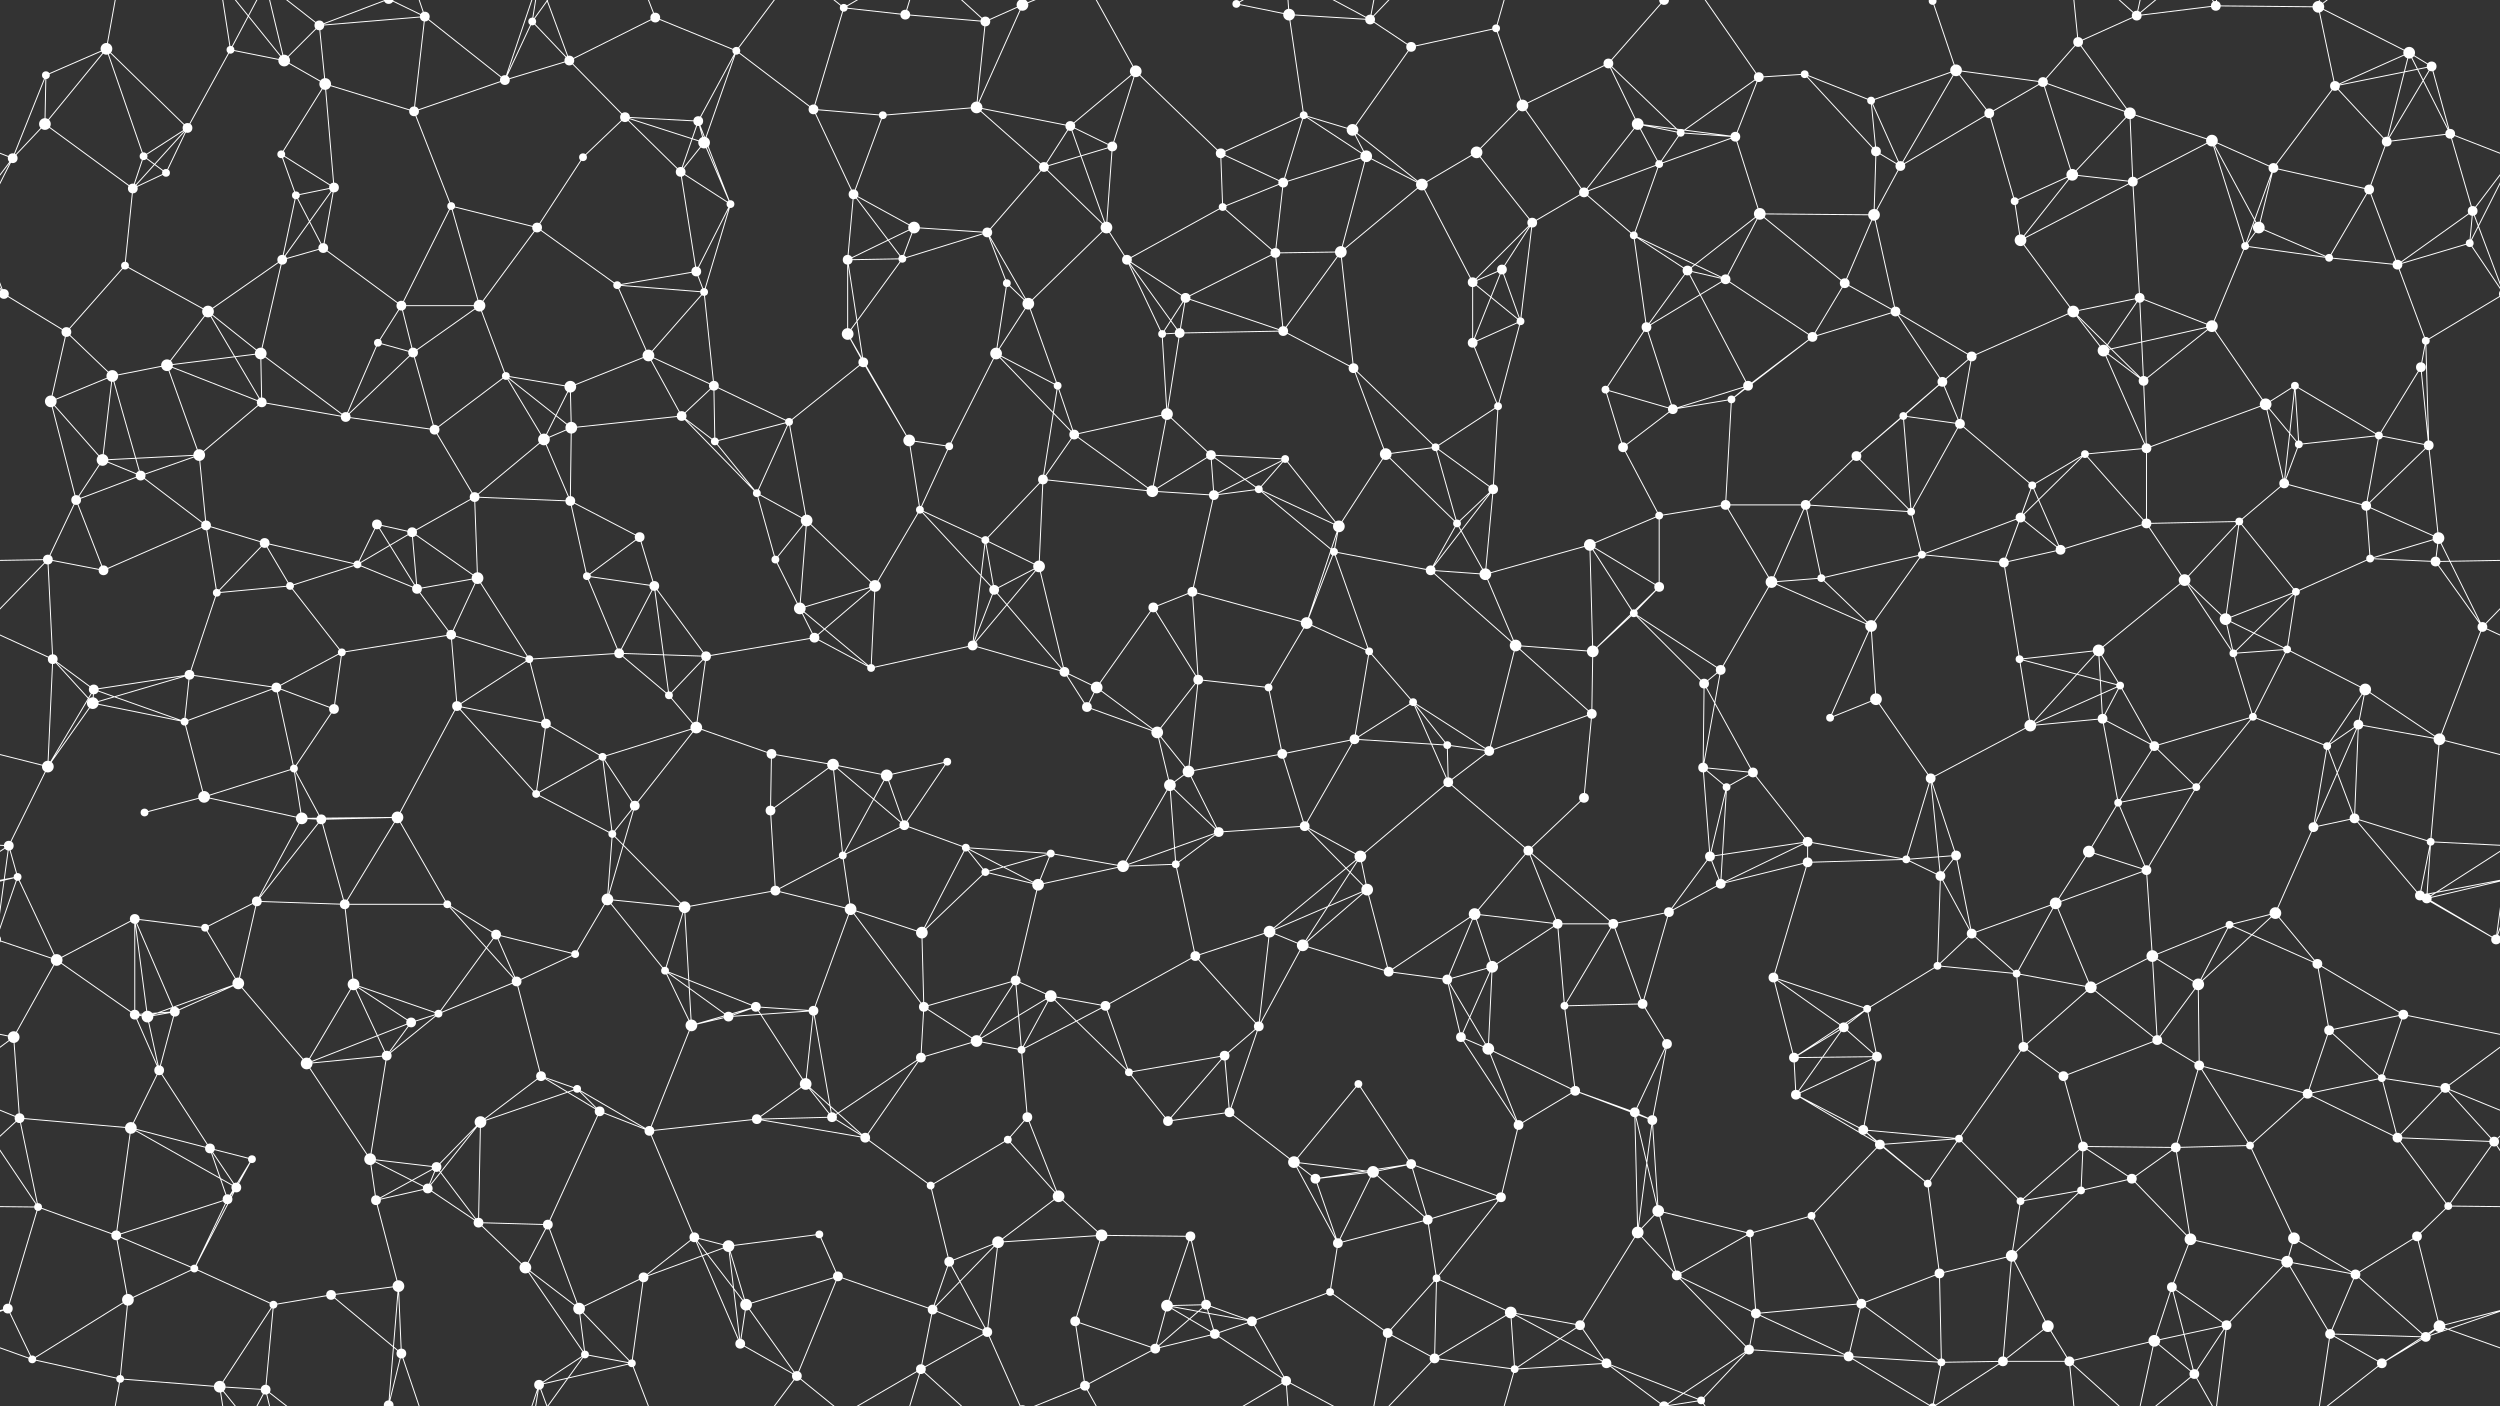 <svg xmlns="http://www.w3.org/2000/svg" width="2560" height="1440" fill="#fff"><rect width="100%" height="100%" fill="#333333" stroke="none"/><circle cx="47" cy="77" r="4"/><circle cx="109" cy="50" r="6"/><circle cx="236" cy="51" r="4"/><circle cx="291" cy="62" r="6"/><circle cx="327" cy="26" r="5"/><circle cx="435" cy="17" r="5"/><circle cx="545" cy="22" r="4"/><circle cx="583" cy="62" r="5"/><circle cx="671" cy="18" r="5"/><circle cx="754" cy="52" r="4"/><circle cx="864" cy="8" r="4"/><circle cx="927" cy="15" r="5"/><circle cx="1009" cy="22" r="5"/><circle cx="1047" cy="5" r="6"/><circle cx="1047" cy="1445" r="6"/><circle cx="1163" cy="73" r="6"/><circle cx="1266" cy="4" r="4"/><circle cx="1320" cy="15" r="6"/><circle cx="1403" cy="20" r="5"/><circle cx="1445" cy="48" r="5"/><circle cx="1532" cy="29" r="4"/><circle cx="1647" cy="65" r="5"/><circle cx="1704" cy="0" r="5"/><circle cx="1704" cy="1440" r="5"/><circle cx="1801" cy="79" r="5"/><circle cx="1848" cy="76" r="4"/><circle cx="1979" cy="1" r="4"/><circle cx="1979" cy="1441" r="4"/><circle cx="2003" cy="72" r="6"/><circle cx="2128" cy="43" r="5"/><circle cx="2188" cy="16" r="5"/><circle cx="2269" cy="6" r="5"/><circle cx="2374" cy="7" r="6"/><circle cx="2467" cy="54" r="6"/><circle cx="2490" cy="68" r="5"/><circle cx="46" cy="127" r="6"/><circle cx="147" cy="160" r="4"/><circle cx="192" cy="131" r="5"/><circle cx="288" cy="158" r="4"/><circle cx="333" cy="86" r="6"/><circle cx="424" cy="114" r="5"/><circle cx="517" cy="82" r="5"/><circle cx="640" cy="120" r="5"/><circle cx="715" cy="124" r="5"/><circle cx="721" cy="146" r="6"/><circle cx="833" cy="112" r="5"/><circle cx="904" cy="118" r="4"/><circle cx="1000" cy="110" r="6"/><circle cx="1096" cy="129" r="5"/><circle cx="1139" cy="150" r="5"/><circle cx="1250" cy="157" r="5"/><circle cx="1335" cy="118" r="4"/><circle cx="1385" cy="133" r="6"/><circle cx="1512" cy="156" r="6"/><circle cx="1559" cy="108" r="6"/><circle cx="1677" cy="127" r="6"/><circle cx="1721" cy="136" r="4"/><circle cx="1777" cy="140" r="5"/><circle cx="1916" cy="103" r="4"/><circle cx="1921" cy="155" r="5"/><circle cx="2037" cy="116" r="5"/><circle cx="2092" cy="84" r="5"/><circle cx="2181" cy="116" r="6"/><circle cx="2265" cy="144" r="6"/><circle cx="2391" cy="88" r="5"/><circle cx="2444" cy="145" r="5"/><circle cx="2509" cy="137" r="5"/><circle cx="13" cy="162" r="5"/><circle cx="136" cy="193" r="5"/><circle cx="170" cy="177" r="4"/><circle cx="303" cy="200" r="4"/><circle cx="342" cy="192" r="5"/><circle cx="462" cy="211" r="4"/><circle cx="550" cy="233" r="5"/><circle cx="597" cy="161" r="4"/><circle cx="697" cy="176" r="5"/><circle cx="748" cy="209" r="4"/><circle cx="874" cy="199" r="5"/><circle cx="936" cy="233" r="6"/><circle cx="1011" cy="238" r="5"/><circle cx="1069" cy="171" r="5"/><circle cx="1133" cy="233" r="6"/><circle cx="1252" cy="212" r="4"/><circle cx="1314" cy="187" r="5"/><circle cx="1399" cy="160" r="6"/><circle cx="1456" cy="189" r="6"/><circle cx="1569" cy="228" r="5"/><circle cx="1622" cy="197" r="5"/><circle cx="1699" cy="168" r="4"/><circle cx="1802" cy="219" r="6"/><circle cx="1919" cy="220" r="6"/><circle cx="1946" cy="170" r="5"/><circle cx="2063" cy="206" r="4"/><circle cx="2122" cy="179" r="6"/><circle cx="2184" cy="186" r="5"/><circle cx="2313" cy="233" r="6"/><circle cx="2328" cy="172" r="5"/><circle cx="2426" cy="194" r="5"/><circle cx="2532" cy="216" r="5"/><circle cx="4" cy="301" r="5"/><circle cx="2564" cy="301" r="5"/><circle cx="128" cy="272" r="4"/><circle cx="213" cy="319" r="6"/><circle cx="289" cy="266" r="5"/><circle cx="331" cy="254" r="5"/><circle cx="411" cy="313" r="5"/><circle cx="491" cy="313" r="6"/><circle cx="632" cy="292" r="4"/><circle cx="713" cy="278" r="5"/><circle cx="721" cy="299" r="4"/><circle cx="868" cy="266" r="5"/><circle cx="924" cy="265" r="4"/><circle cx="1031" cy="290" r="4"/><circle cx="1053" cy="311" r="6"/><circle cx="1154" cy="266" r="5"/><circle cx="1214" cy="305" r="5"/><circle cx="1306" cy="259" r="5"/><circle cx="1373" cy="258" r="6"/><circle cx="1508" cy="289" r="5"/><circle cx="1538" cy="276" r="5"/><circle cx="1673" cy="241" r="4"/><circle cx="1728" cy="277" r="5"/><circle cx="1767" cy="286" r="5"/><circle cx="1889" cy="290" r="5"/><circle cx="1941" cy="319" r="5"/><circle cx="2069" cy="246" r="6"/><circle cx="2123" cy="319" r="6"/><circle cx="2191" cy="305" r="5"/><circle cx="2299" cy="252" r="4"/><circle cx="2385" cy="264" r="4"/><circle cx="2455" cy="271" r="5"/><circle cx="2529" cy="249" r="4"/><circle cx="68" cy="340" r="5"/><circle cx="115" cy="385" r="6"/><circle cx="171" cy="374" r="6"/><circle cx="267" cy="362" r="6"/><circle cx="387" cy="351" r="4"/><circle cx="423" cy="361" r="5"/><circle cx="518" cy="385" r="4"/><circle cx="584" cy="396" r="6"/><circle cx="664" cy="364" r="6"/><circle cx="731" cy="395" r="5"/><circle cx="868" cy="342" r="6"/><circle cx="884" cy="371" r="5"/><circle cx="1020" cy="362" r="6"/><circle cx="1083" cy="395" r="4"/><circle cx="1190" cy="342" r="4"/><circle cx="1208" cy="341" r="5"/><circle cx="1314" cy="339" r="5"/><circle cx="1386" cy="377" r="5"/><circle cx="1508" cy="351" r="5"/><circle cx="1557" cy="329" r="4"/><circle cx="1644" cy="399" r="4"/><circle cx="1686" cy="335" r="5"/><circle cx="1790" cy="395" r="5"/><circle cx="1856" cy="345" r="5"/><circle cx="1989" cy="391" r="5"/><circle cx="2019" cy="365" r="5"/><circle cx="2154" cy="359" r="6"/><circle cx="2195" cy="390" r="5"/><circle cx="2265" cy="334" r="6"/><circle cx="2350" cy="395" r="4"/><circle cx="2479" cy="376" r="5"/><circle cx="2484" cy="349" r="4"/><circle cx="52" cy="411" r="6"/><circle cx="105" cy="471" r="6"/><circle cx="204" cy="466" r="6"/><circle cx="268" cy="412" r="5"/><circle cx="354" cy="427" r="5"/><circle cx="445" cy="440" r="5"/><circle cx="557" cy="450" r="6"/><circle cx="585" cy="438" r="6"/><circle cx="698" cy="426" r="5"/><circle cx="732" cy="452" r="4"/><circle cx="808" cy="432" r="4"/><circle cx="931" cy="451" r="6"/><circle cx="972" cy="457" r="4"/><circle cx="1100" cy="445" r="5"/><circle cx="1195" cy="424" r="6"/><circle cx="1240" cy="466" r="5"/><circle cx="1316" cy="470" r="4"/><circle cx="1419" cy="465" r="6"/><circle cx="1470" cy="458" r="4"/><circle cx="1534" cy="416" r="4"/><circle cx="1662" cy="458" r="5"/><circle cx="1713" cy="419" r="5"/><circle cx="1773" cy="409" r="4"/><circle cx="1901" cy="467" r="5"/><circle cx="1949" cy="426" r="4"/><circle cx="2007" cy="434" r="5"/><circle cx="2135" cy="465" r="4"/><circle cx="2198" cy="459" r="5"/><circle cx="2320" cy="414" r="6"/><circle cx="2354" cy="455" r="4"/><circle cx="2436" cy="446" r="4"/><circle cx="2487" cy="456" r="5"/><circle cx="78" cy="512" r="5"/><circle cx="144" cy="487" r="5"/><circle cx="211" cy="538" r="5"/><circle cx="271" cy="556" r="5"/><circle cx="386" cy="537" r="5"/><circle cx="422" cy="545" r="5"/><circle cx="486" cy="509" r="5"/><circle cx="584" cy="513" r="5"/><circle cx="655" cy="550" r="5"/><circle cx="775" cy="505" r="4"/><circle cx="826" cy="533" r="6"/><circle cx="942" cy="522" r="4"/><circle cx="1009" cy="553" r="4"/><circle cx="1068" cy="491" r="5"/><circle cx="1180" cy="503" r="6"/><circle cx="1243" cy="507" r="5"/><circle cx="1289" cy="501" r="4"/><circle cx="1371" cy="539" r="6"/><circle cx="1492" cy="536" r="4"/><circle cx="1529" cy="501" r="5"/><circle cx="1628" cy="558" r="6"/><circle cx="1699" cy="528" r="4"/><circle cx="1767" cy="517" r="5"/><circle cx="1849" cy="517" r="5"/><circle cx="1957" cy="524" r="4"/><circle cx="2069" cy="530" r="5"/><circle cx="2081" cy="497" r="4"/><circle cx="2198" cy="536" r="5"/><circle cx="2293" cy="534" r="4"/><circle cx="2339" cy="495" r="5"/><circle cx="2423" cy="518" r="5"/><circle cx="2497" cy="551" r="6"/><circle cx="49" cy="573" r="5"/><circle cx="106" cy="584" r="5"/><circle cx="222" cy="607" r="4"/><circle cx="297" cy="600" r="4"/><circle cx="366" cy="578" r="4"/><circle cx="427" cy="603" r="5"/><circle cx="489" cy="592" r="6"/><circle cx="601" cy="590" r="4"/><circle cx="670" cy="600" r="5"/><circle cx="794" cy="573" r="4"/><circle cx="819" cy="623" r="6"/><circle cx="896" cy="600" r="6"/><circle cx="1018" cy="604" r="5"/><circle cx="1064" cy="580" r="6"/><circle cx="1181" cy="622" r="5"/><circle cx="1221" cy="606" r="5"/><circle cx="1338" cy="638" r="6"/><circle cx="1366" cy="565" r="4"/><circle cx="1465" cy="584" r="5"/><circle cx="1521" cy="588" r="6"/><circle cx="1673" cy="628" r="4"/><circle cx="1699" cy="601" r="5"/><circle cx="1814" cy="596" r="6"/><circle cx="1865" cy="592" r="4"/><circle cx="1968" cy="568" r="4"/><circle cx="2052" cy="576" r="5"/><circle cx="2110" cy="563" r="5"/><circle cx="2237" cy="594" r="6"/><circle cx="2279" cy="634" r="6"/><circle cx="2351" cy="606" r="4"/><circle cx="2427" cy="572" r="4"/><circle cx="2494" cy="575" r="5"/><circle cx="54" cy="675" r="5"/><circle cx="96" cy="706" r="5"/><circle cx="194" cy="691" r="5"/><circle cx="283" cy="704" r="5"/><circle cx="350" cy="668" r="4"/><circle cx="462" cy="650" r="5"/><circle cx="542" cy="675" r="4"/><circle cx="634" cy="669" r="5"/><circle cx="685" cy="712" r="4"/><circle cx="723" cy="672" r="5"/><circle cx="834" cy="653" r="5"/><circle cx="892" cy="684" r="4"/><circle cx="996" cy="661" r="5"/><circle cx="1090" cy="688" r="5"/><circle cx="1123" cy="704" r="6"/><circle cx="1227" cy="696" r="5"/><circle cx="1299" cy="704" r="4"/><circle cx="1402" cy="667" r="4"/><circle cx="1447" cy="719" r="4"/><circle cx="1552" cy="661" r="6"/><circle cx="1631" cy="667" r="6"/><circle cx="1745" cy="700" r="5"/><circle cx="1762" cy="686" r="5"/><circle cx="1916" cy="641" r="6"/><circle cx="1921" cy="716" r="6"/><circle cx="2068" cy="675" r="4"/><circle cx="2149" cy="666" r="6"/><circle cx="2171" cy="702" r="4"/><circle cx="2287" cy="669" r="4"/><circle cx="2342" cy="665" r="4"/><circle cx="2422" cy="706" r="6"/><circle cx="2542" cy="642" r="5"/><circle cx="49" cy="785" r="6"/><circle cx="95" cy="720" r="6"/><circle cx="189" cy="739" r="4"/><circle cx="301" cy="787" r="4"/><circle cx="342" cy="726" r="5"/><circle cx="468" cy="723" r="5"/><circle cx="559" cy="741" r="5"/><circle cx="617" cy="775" r="4"/><circle cx="713" cy="745" r="6"/><circle cx="790" cy="772" r="5"/><circle cx="853" cy="783" r="6"/><circle cx="908" cy="794" r="6"/><circle cx="970" cy="780" r="4"/><circle cx="1113" cy="724" r="5"/><circle cx="1185" cy="750" r="6"/><circle cx="1217" cy="790" r="6"/><circle cx="1313" cy="772" r="5"/><circle cx="1387" cy="757" r="5"/><circle cx="1482" cy="763" r="4"/><circle cx="1525" cy="769" r="5"/><circle cx="1630" cy="731" r="5"/><circle cx="1744" cy="786" r="5"/><circle cx="1795" cy="791" r="5"/><circle cx="1874" cy="735" r="4"/><circle cx="1977" cy="797" r="5"/><circle cx="2079" cy="743" r="6"/><circle cx="2153" cy="736" r="5"/><circle cx="2206" cy="764" r="5"/><circle cx="2307" cy="734" r="4"/><circle cx="2383" cy="764" r="4"/><circle cx="2415" cy="742" r="5"/><circle cx="2498" cy="757" r="6"/><circle cx="9" cy="866" r="5"/><circle cx="148" cy="832" r="4"/><circle cx="209" cy="816" r="6"/><circle cx="309" cy="838" r="6"/><circle cx="329" cy="839" r="5"/><circle cx="407" cy="837" r="6"/><circle cx="549" cy="813" r="4"/><circle cx="627" cy="854" r="4"/><circle cx="650" cy="825" r="5"/><circle cx="789" cy="830" r="5"/><circle cx="863" cy="876" r="4"/><circle cx="926" cy="845" r="5"/><circle cx="989" cy="868" r="4"/><circle cx="1076" cy="874" r="4"/><circle cx="1198" cy="804" r="6"/><circle cx="1248" cy="852" r="5"/><circle cx="1336" cy="846" r="5"/><circle cx="1393" cy="877" r="6"/><circle cx="1483" cy="801" r="5"/><circle cx="1565" cy="871" r="5"/><circle cx="1622" cy="817" r="5"/><circle cx="1751" cy="877" r="5"/><circle cx="1768" cy="806" r="4"/><circle cx="1851" cy="862" r="5"/><circle cx="1952" cy="880" r="4"/><circle cx="2003" cy="876" r="5"/><circle cx="2139" cy="872" r="6"/><circle cx="2169" cy="822" r="4"/><circle cx="2249" cy="806" r="4"/><circle cx="2369" cy="847" r="5"/><circle cx="2411" cy="838" r="5"/><circle cx="2489" cy="862" r="4"/><circle cx="18" cy="898" r="4"/><circle cx="138" cy="941" r="5"/><circle cx="210" cy="950" r="4"/><circle cx="263" cy="923" r="5"/><circle cx="353" cy="926" r="5"/><circle cx="458" cy="926" r="4"/><circle cx="508" cy="957" r="5"/><circle cx="622" cy="921" r="6"/><circle cx="701" cy="929" r="6"/><circle cx="794" cy="912" r="5"/><circle cx="871" cy="931" r="6"/><circle cx="944" cy="955" r="6"/><circle cx="1009" cy="893" r="4"/><circle cx="1063" cy="906" r="6"/><circle cx="1150" cy="887" r="6"/><circle cx="1204" cy="885" r="4"/><circle cx="1300" cy="954" r="6"/><circle cx="1400" cy="911" r="6"/><circle cx="1510" cy="936" r="6"/><circle cx="1595" cy="946" r="5"/><circle cx="1652" cy="946" r="5"/><circle cx="1709" cy="934" r="5"/><circle cx="1762" cy="905" r="5"/><circle cx="1851" cy="883" r="5"/><circle cx="1987" cy="897" r="5"/><circle cx="2019" cy="956" r="5"/><circle cx="2105" cy="925" r="6"/><circle cx="2198" cy="891" r="5"/><circle cx="2283" cy="947" r="4"/><circle cx="2330" cy="935" r="6"/><circle cx="2478" cy="917" r="5"/><circle cx="2485" cy="920" r="5"/><circle cx="58" cy="983" r="6"/><circle cx="138" cy="1039" r="5"/><circle cx="179" cy="1036" r="5"/><circle cx="244" cy="1007" r="6"/><circle cx="362" cy="1008" r="6"/><circle cx="449" cy="1038" r="4"/><circle cx="529" cy="1005" r="5"/><circle cx="589" cy="977" r="4"/><circle cx="681" cy="994" r="4"/><circle cx="774" cy="1031" r="5"/><circle cx="833" cy="1035" r="5"/><circle cx="946" cy="1031" r="5"/><circle cx="1040" cy="1004" r="5"/><circle cx="1076" cy="1020" r="6"/><circle cx="1132" cy="1030" r="5"/><circle cx="1224" cy="979" r="5"/><circle cx="1334" cy="968" r="6"/><circle cx="1422" cy="995" r="5"/><circle cx="1482" cy="1003" r="5"/><circle cx="1528" cy="990" r="6"/><circle cx="1602" cy="1030" r="4"/><circle cx="1682" cy="1028" r="5"/><circle cx="1816" cy="1001" r="5"/><circle cx="1912" cy="1033" r="4"/><circle cx="1984" cy="989" r="4"/><circle cx="2065" cy="997" r="4"/><circle cx="2141" cy="1011" r="6"/><circle cx="2204" cy="979" r="6"/><circle cx="2251" cy="1008" r="6"/><circle cx="2373" cy="987" r="5"/><circle cx="2461" cy="1039" r="5"/><circle cx="2556" cy="962" r="5"/><circle cx="-4" cy="962" r="5"/><circle cx="14" cy="1062" r="6"/><circle cx="151" cy="1041" r="6"/><circle cx="163" cy="1096" r="5"/><circle cx="314" cy="1089" r="6"/><circle cx="396" cy="1081" r="5"/><circle cx="421" cy="1047" r="5"/><circle cx="554" cy="1102" r="5"/><circle cx="591" cy="1115" r="4"/><circle cx="708" cy="1050" r="6"/><circle cx="746" cy="1041" r="5"/><circle cx="825" cy="1110" r="6"/><circle cx="943" cy="1083" r="5"/><circle cx="1000" cy="1066" r="6"/><circle cx="1046" cy="1075" r="4"/><circle cx="1156" cy="1098" r="4"/><circle cx="1254" cy="1081" r="5"/><circle cx="1289" cy="1051" r="5"/><circle cx="1391" cy="1110" r="4"/><circle cx="1496" cy="1062" r="5"/><circle cx="1524" cy="1074" r="6"/><circle cx="1613" cy="1117" r="5"/><circle cx="1707" cy="1069" r="5"/><circle cx="1837" cy="1083" r="5"/><circle cx="1888" cy="1052" r="5"/><circle cx="1922" cy="1082" r="5"/><circle cx="2072" cy="1072" r="5"/><circle cx="2113" cy="1102" r="5"/><circle cx="2209" cy="1065" r="5"/><circle cx="2252" cy="1091" r="5"/><circle cx="2385" cy="1055" r="5"/><circle cx="2439" cy="1104" r="4"/><circle cx="2504" cy="1114" r="5"/><circle cx="20" cy="1145" r="5"/><circle cx="134" cy="1155" r="6"/><circle cx="215" cy="1176" r="5"/><circle cx="258" cy="1187" r="4"/><circle cx="379" cy="1187" r="6"/><circle cx="447" cy="1195" r="5"/><circle cx="492" cy="1149" r="6"/><circle cx="614" cy="1138" r="5"/><circle cx="665" cy="1158" r="5"/><circle cx="775" cy="1146" r="5"/><circle cx="852" cy="1144" r="5"/><circle cx="886" cy="1165" r="5"/><circle cx="1032" cy="1167" r="4"/><circle cx="1052" cy="1144" r="5"/><circle cx="1196" cy="1148" r="5"/><circle cx="1259" cy="1139" r="5"/><circle cx="1325" cy="1190" r="6"/><circle cx="1406" cy="1200" r="6"/><circle cx="1445" cy="1192" r="5"/><circle cx="1555" cy="1152" r="5"/><circle cx="1674" cy="1139" r="5"/><circle cx="1692" cy="1147" r="5"/><circle cx="1839" cy="1121" r="5"/><circle cx="1908" cy="1157" r="5"/><circle cx="1925" cy="1172" r="5"/><circle cx="2006" cy="1166" r="4"/><circle cx="2133" cy="1174" r="5"/><circle cx="2228" cy="1175" r="5"/><circle cx="2304" cy="1173" r="4"/><circle cx="2363" cy="1120" r="5"/><circle cx="2455" cy="1165" r="5"/><circle cx="2554" cy="1169" r="5"/><circle cx="39" cy="1236" r="4"/><circle cx="119" cy="1265" r="5"/><circle cx="233" cy="1228" r="5"/><circle cx="242" cy="1216" r="5"/><circle cx="385" cy="1229" r="5"/><circle cx="438" cy="1217" r="5"/><circle cx="490" cy="1252" r="5"/><circle cx="561" cy="1254" r="5"/><circle cx="711" cy="1267" r="5"/><circle cx="746" cy="1276" r="6"/><circle cx="839" cy="1264" r="4"/><circle cx="953" cy="1214" r="4"/><circle cx="1022" cy="1272" r="6"/><circle cx="1084" cy="1225" r="6"/><circle cx="1128" cy="1265" r="6"/><circle cx="1219" cy="1266" r="5"/><circle cx="1347" cy="1207" r="5"/><circle cx="1370" cy="1273" r="5"/><circle cx="1462" cy="1249" r="5"/><circle cx="1537" cy="1226" r="5"/><circle cx="1677" cy="1262" r="6"/><circle cx="1698" cy="1240" r="6"/><circle cx="1792" cy="1263" r="4"/><circle cx="1855" cy="1245" r="4"/><circle cx="1974" cy="1212" r="4"/><circle cx="2069" cy="1230" r="4"/><circle cx="2131" cy="1219" r="4"/><circle cx="2183" cy="1207" r="5"/><circle cx="2243" cy="1269" r="6"/><circle cx="2349" cy="1268" r="6"/><circle cx="2475" cy="1266" r="5"/><circle cx="2507" cy="1235" r="4"/><circle cx="8" cy="1340" r="5"/><circle cx="131" cy="1331" r="6"/><circle cx="199" cy="1299" r="4"/><circle cx="280" cy="1336" r="4"/><circle cx="339" cy="1326" r="5"/><circle cx="408" cy="1317" r="6"/><circle cx="538" cy="1298" r="6"/><circle cx="593" cy="1340" r="6"/><circle cx="659" cy="1308" r="5"/><circle cx="764" cy="1336" r="6"/><circle cx="858" cy="1307" r="5"/><circle cx="955" cy="1341" r="5"/><circle cx="972" cy="1292" r="5"/><circle cx="1101" cy="1353" r="5"/><circle cx="1195" cy="1337" r="6"/><circle cx="1235" cy="1336" r="5"/><circle cx="1282" cy="1353" r="5"/><circle cx="1362" cy="1323" r="4"/><circle cx="1471" cy="1309" r="4"/><circle cx="1547" cy="1344" r="6"/><circle cx="1618" cy="1357" r="5"/><circle cx="1717" cy="1306" r="5"/><circle cx="1798" cy="1345" r="5"/><circle cx="1906" cy="1335" r="5"/><circle cx="1986" cy="1304" r="5"/><circle cx="2060" cy="1286" r="6"/><circle cx="2097" cy="1358" r="6"/><circle cx="2224" cy="1318" r="5"/><circle cx="2280" cy="1357" r="5"/><circle cx="2342" cy="1292" r="6"/><circle cx="2412" cy="1305" r="5"/><circle cx="2498" cy="1358" r="6"/><circle cx="33" cy="1392" r="4"/><circle cx="123" cy="1412" r="4"/><circle cx="225" cy="1420" r="6"/><circle cx="272" cy="1423" r="5"/><circle cx="398" cy="1439" r="5"/><circle cx="398" cy="-1" r="5"/><circle cx="411" cy="1386" r="5"/><circle cx="552" cy="1418" r="5"/><circle cx="599" cy="1387" r="4"/><circle cx="647" cy="1396" r="4"/><circle cx="758" cy="1376" r="5"/><circle cx="816" cy="1409" r="5"/><circle cx="943" cy="1402" r="5"/><circle cx="1011" cy="1364" r="5"/><circle cx="1111" cy="1419" r="5"/><circle cx="1183" cy="1381" r="5"/><circle cx="1244" cy="1366" r="5"/><circle cx="1317" cy="1414" r="5"/><circle cx="1421" cy="1365" r="5"/><circle cx="1469" cy="1391" r="5"/><circle cx="1551" cy="1402" r="4"/><circle cx="1645" cy="1396" r="5"/><circle cx="1742" cy="1434" r="4"/><circle cx="1791" cy="1382" r="5"/><circle cx="1893" cy="1389" r="5"/><circle cx="1988" cy="1395" r="4"/><circle cx="2051" cy="1394" r="5"/><circle cx="2119" cy="1394" r="5"/><circle cx="2206" cy="1373" r="6"/><circle cx="2247" cy="1407" r="5"/><circle cx="2386" cy="1366" r="5"/><circle cx="2439" cy="1396" r="5"/><circle cx="2484" cy="1369" r="5"/><path stroke="#fff" d="M47 77L109 50M47 77L46 127M47 77L13 162M109 50L46 127M109 50L147 160M109 50L192 131M109 50L123 -28M109 1490L123 1412M236 51L291 62M236 51L192 131M236 51L225 -20M236 51L272 -17M236 1491L225 1420M236 1491L272 1423M291 62L327 26M291 62L333 86M291 62L225 -20M291 62L272 -17M291 1502L225 1420M291 1502L272 1423M327 26L435 17M327 26L333 86M327 26L272 -17M327 26L398 -1M327 1466L272 1423M327 1466L398 1439M435 17L424 114M435 17L517 82M435 17L398 -1M435 17L411 -54M435 1457L398 1439M435 1457L411 1386M545 22L583 62M545 22L517 82M545 22L552 -22M545 22L599 -53M545 1462L552 1418M545 1462L599 1387M583 62L671 18M583 62L517 82M583 62L640 120M583 62L552 -22M583 1502L552 1418M671 18L754 52M671 18L647 -44M671 1458L647 1396M754 52L715 124M754 52L721 146M754 52L833 112M754 52L816 -31M754 1492L816 1409M864 8L927 15M864 8L833 112M864 8L816 -31M864 8L943 -38M864 1448L816 1409M864 1448L943 1402M927 15L1009 22M927 15L943 -38M927 1455L943 1402M1009 22L1047 5M1009 22L1000 110M1009 22L943 -38M1009 1462L943 1402M1047 5L1000 110M1047 5L1011 -76M1047 5L1111 -21M1047 1445L1011 1364M1047 1445L1111 1419M1163 73L1096 129M1163 73L1139 150M1163 73L1250 157M1163 73L1111 -21M1163 1513L1111 1419M1266 4L1320 15M1266 4L1317 -26M1266 1444L1317 1414M1320 15L1403 20M1320 15L1335 118M1320 15L1317 -26M1320 1455L1317 1414M1403 20L1445 48M1403 20L1317 -26M1403 20L1421 -75M1403 20L1469 -49M1403 1460L1317 1414M1403 1460L1421 1365M1403 1460L1469 1391M1445 48L1532 29M1445 48L1385 133M1532 29L1559 108M1532 29L1551 -38M1532 1469L1551 1402M1647 65L1704 0M1647 65L1559 108M1647 65L1677 127M1647 65L1721 136M1704 0L1645 -44M1704 0L1742 -6M1704 0L1791 -58M1704 1440L1645 1396M1704 1440L1742 1434M1704 1440L1791 1382M1801 79L1848 76M1801 79L1721 136M1801 79L1777 140M1801 79L1742 -6M1801 1519L1742 1434M1848 76L1916 103M1848 76L1921 155M1979 1L2003 72M1979 1L1893 -51M1979 1L1988 -45M1979 1L2051 -46M1979 1441L1893 1389M1979 1441L1988 1395M1979 1441L2051 1394M2003 72L1916 103M2003 72L2037 116M2003 72L2092 84M2003 72L1946 170M2128 43L2188 16M2128 43L2092 84M2128 43L2181 116M2128 43L2119 -46M2128 1483L2119 1394M2188 16L2269 6M2188 16L2119 -46M2188 16L2206 -67M2188 16L2247 -33M2188 1456L2119 1394M2188 1456L2206 1373M2188 1456L2247 1407M2269 6L2374 7M2269 6L2280 -83M2269 6L2247 -33M2269 1446L2280 1357M2269 1446L2247 1407M2374 7L2467 54M2374 7L2391 88M2374 7L2386 -74M2374 7L2439 -44M2374 1447L2386 1366M2374 1447L2439 1396M2467 54L2490 68M2467 54L2391 88M2467 54L2444 145M2467 54L2509 137M2490 68L2391 88M2490 68L2444 145M2490 68L2509 137M46 127L13 162M46 127L136 193M147 160L192 131M147 160L136 193M147 160L170 177M192 131L136 193M192 131L170 177M288 158L333 86M288 158L303 200M288 158L342 192M333 86L424 114M333 86L342 192M424 114L517 82M424 114L462 211M517 82L552 -22M517 1522L552 1418M640 120L715 124M640 120L721 146M640 120L597 161M640 120L697 176M715 124L721 146M715 124L697 176M715 124L748 209M721 146L697 176M721 146L748 209M833 112L904 118M833 112L874 199M904 118L1000 110M904 118L874 199M1000 110L1096 129M1000 110L1069 171M1096 129L1139 150M1096 129L1069 171M1096 129L1133 233M1139 150L1069 171M1139 150L1133 233M1250 157L1335 118M1250 157L1252 212M1250 157L1314 187M1335 118L1385 133M1335 118L1314 187M1335 118L1399 160M1385 133L1399 160M1385 133L1456 189M1512 156L1559 108M1512 156L1456 189M1512 156L1569 228M1559 108L1622 197M1677 127L1721 136M1677 127L1777 140M1677 127L1622 197M1677 127L1699 168M1721 136L1777 140M1721 136L1699 168M1777 140L1699 168M1777 140L1802 219M1916 103L1921 155M1916 103L1946 170M1921 155L1919 220M1921 155L1946 170M2037 116L2092 84M2037 116L1946 170M2037 116L2063 206M2092 84L2181 116M2092 84L2122 179M2181 116L2265 144M2181 116L2122 179M2181 116L2184 186M2265 144L2184 186M2265 144L2313 233M2265 144L2328 172M2265 144L2299 252M2391 88L2444 145M2391 88L2328 172M2444 145L2509 137M2444 145L2426 194M2509 137L2573 162M2509 137L2532 216M-51 137L13 162M13 162L-28 216M13 162L-31 249M2573 162L2532 216M2573 162L2529 249M136 193L170 177M136 193L128 272M303 200L342 192M303 200L289 266M303 200L331 254M342 192L289 266M342 192L331 254M462 211L550 233M462 211L411 313M462 211L491 313M550 233L597 161M550 233L491 313M550 233L632 292M697 176L748 209M697 176L713 278M748 209L713 278M748 209L721 299M874 199L936 233M874 199L868 266M874 199L924 265M936 233L1011 238M936 233L868 266M936 233L924 265M1011 238L1069 171M1011 238L924 265M1011 238L1031 290M1011 238L1053 311M1069 171L1133 233M1133 233L1053 311M1133 233L1154 266M1252 212L1314 187M1252 212L1154 266M1252 212L1306 259M1314 187L1399 160M1314 187L1306 259M1399 160L1456 189M1399 160L1373 258M1456 189L1373 258M1456 189L1508 289M1569 228L1622 197M1569 228L1508 289M1569 228L1538 276M1569 228L1557 329M1622 197L1699 168M1622 197L1673 241M1699 168L1673 241M1802 219L1919 220M1802 219L1728 277M1802 219L1767 286M1802 219L1889 290M1919 220L1946 170M1919 220L1889 290M1919 220L1941 319M2063 206L2122 179M2063 206L2069 246M2122 179L2184 186M2122 179L2069 246M2184 186L2069 246M2184 186L2191 305M2313 233L2328 172M2313 233L2299 252M2313 233L2385 264M2328 172L2426 194M2328 172L2299 252M2426 194L2385 264M2426 194L2455 271M2532 216L2564 301M2532 216L2455 271M2532 216L2529 249M-28 216L4 301M4 301L-31 249M4 301L68 340M4 301L-76 349M2564 301L2529 249M2564 301L2484 349M128 272L213 319M128 272L68 340M213 319L289 266M213 319L171 374M213 319L267 362M213 319L268 412M289 266L331 254M289 266L267 362M331 254L411 313M411 313L491 313M411 313L387 351M411 313L423 361M491 313L423 361M491 313L518 385M632 292L713 278M632 292L721 299M632 292L664 364M713 278L721 299M721 299L664 364M721 299L731 395M868 266L924 265M868 266L868 342M868 266L884 371M924 265L868 342M1031 290L1053 311M1031 290L1020 362M1053 311L1020 362M1053 311L1083 395M1154 266L1214 305M1154 266L1190 342M1154 266L1208 341M1214 305L1306 259M1214 305L1190 342M1214 305L1208 341M1214 305L1314 339M1306 259L1373 258M1306 259L1314 339M1373 258L1314 339M1373 258L1386 377M1508 289L1538 276M1508 289L1508 351M1508 289L1557 329M1538 276L1508 351M1538 276L1557 329M1673 241L1728 277M1673 241L1767 286M1673 241L1686 335M1728 277L1767 286M1728 277L1686 335M1728 277L1790 395M1767 286L1686 335M1767 286L1856 345M1889 290L1941 319M1889 290L1856 345M1941 319L1856 345M1941 319L1989 391M1941 319L2019 365M2069 246L2123 319M2123 319L2191 305M2123 319L2019 365M2123 319L2154 359M2123 319L2195 390M2191 305L2154 359M2191 305L2195 390M2191 305L2265 334M2299 252L2385 264M2299 252L2265 334M2385 264L2455 271M2455 271L2529 249M2455 271L2484 349M68 340L115 385M68 340L52 411M115 385L171 374M115 385L52 411M115 385L105 471M115 385L144 487M171 374L267 362M171 374L204 466M171 374L268 412M267 362L268 412M267 362L354 427M387 351L423 361M387 351L354 427M423 361L354 427M423 361L445 440M518 385L584 396M518 385L445 440M518 385L557 450M518 385L585 438M584 396L664 364M584 396L557 450M584 396L585 438M664 364L731 395M664 364L698 426M731 395L698 426M731 395L732 452M731 395L808 432M868 342L884 371M868 342L931 451M884 371L808 432M884 371L931 451M1020 362L1083 395M1020 362L972 457M1020 362L1100 445M1083 395L1100 445M1083 395L1068 491M1190 342L1208 341M1190 342L1195 424M1208 341L1314 339M1208 341L1195 424M1314 339L1386 377M1386 377L1419 465M1386 377L1470 458M1508 351L1557 329M1508 351L1534 416M1557 329L1534 416M1644 399L1686 335M1644 399L1662 458M1644 399L1713 419M1686 335L1713 419M1790 395L1856 345M1790 395L1713 419M1790 395L1773 409M1856 345L1773 409M1989 391L2019 365M1989 391L1901 467M1989 391L1949 426M1989 391L2007 434M2019 365L1949 426M2019 365L2007 434M2154 359L2195 390M2154 359L2265 334M2154 359L2198 459M2195 390L2265 334M2195 390L2198 459M2265 334L2320 414M2350 395L2320 414M2350 395L2354 455M2350 395L2436 446M2350 395L2339 495M2479 376L2484 349M2479 376L2436 446M2479 376L2487 456M2484 349L2487 456M52 411L105 471M52 411L78 512M105 471L204 466M105 471L78 512M105 471L144 487M204 466L268 412M204 466L144 487M204 466L211 538M268 412L354 427M354 427L445 440M445 440L486 509M557 450L585 438M557 450L486 509M557 450L584 513M585 438L698 426M585 438L584 513M698 426L732 452M698 426L775 505M732 452L808 432M732 452L775 505M808 432L775 505M808 432L826 533M931 451L972 457M931 451L942 522M972 457L942 522M1100 445L1195 424M1100 445L1068 491M1100 445L1180 503M1195 424L1240 466M1195 424L1180 503M1240 466L1316 470M1240 466L1180 503M1240 466L1243 507M1240 466L1289 501M1316 470L1243 507M1316 470L1289 501M1316 470L1371 539M1419 465L1470 458M1419 465L1371 539M1419 465L1492 536M1470 458L1534 416M1470 458L1492 536M1470 458L1529 501M1534 416L1529 501M1662 458L1713 419M1662 458L1699 528M1713 419L1773 409M1773 409L1767 517M1901 467L1949 426M1901 467L1849 517M1901 467L1957 524M1949 426L2007 434M1949 426L1957 524M2007 434L1957 524M2007 434L2081 497M2135 465L2198 459M2135 465L2069 530M2135 465L2081 497M2135 465L2198 536M2198 459L2320 414M2198 459L2198 536M2320 414L2354 455M2320 414L2339 495M2354 455L2436 446M2354 455L2339 495M2436 446L2487 456M2436 446L2423 518M2487 456L2423 518M2487 456L2497 551M78 512L144 487M78 512L49 573M78 512L106 584M144 487L211 538M211 538L271 556M211 538L106 584M211 538L222 607M271 556L222 607M271 556L297 600M271 556L366 578M386 537L422 545M386 537L366 578M386 537L427 603M422 545L486 509M422 545L366 578M422 545L427 603M422 545L489 592M486 509L584 513M486 509L489 592M584 513L655 550M584 513L601 590M655 550L601 590M655 550L670 600M775 505L826 533M775 505L794 573M826 533L794 573M826 533L819 623M826 533L896 600M942 522L1009 553M942 522L896 600M942 522L1018 604M1009 553L1068 491M1009 553L1018 604M1009 553L1064 580M1009 553L996 661M1068 491L1180 503M1068 491L1064 580M1180 503L1243 507M1243 507L1289 501M1243 507L1221 606M1289 501L1371 539M1289 501L1366 565M1371 539L1338 638M1371 539L1366 565M1492 536L1529 501M1492 536L1465 584M1492 536L1521 588M1529 501L1465 584M1529 501L1521 588M1628 558L1699 528M1628 558L1521 588M1628 558L1673 628M1628 558L1699 601M1628 558L1631 667M1699 528L1767 517M1699 528L1699 601M1767 517L1849 517M1767 517L1814 596M1849 517L1957 524M1849 517L1814 596M1849 517L1865 592M1957 524L1968 568M2069 530L2081 497M2069 530L1968 568M2069 530L2052 576M2069 530L2110 563M2081 497L2052 576M2081 497L2110 563M2198 536L2293 534M2198 536L2110 563M2198 536L2237 594M2293 534L2339 495M2293 534L2237 594M2293 534L2279 634M2293 534L2351 606M2339 495L2423 518M2423 518L2497 551M2423 518L2427 572M2497 551L2427 572M2497 551L2494 575M2497 551L2542 642M49 573L106 584M49 573L-66 575M49 573L54 675M49 573L-18 642M2609 573L2494 575M2609 573L2542 642M222 607L297 600M222 607L194 691M297 600L366 578M297 600L350 668M366 578L427 603M427 603L489 592M427 603L462 650M489 592L462 650M489 592L542 675M601 590L670 600M601 590L634 669M670 600L634 669M670 600L685 712M670 600L723 672M794 573L819 623M794 573L834 653M819 623L896 600M819 623L834 653M819 623L892 684M896 600L834 653M896 600L892 684M1018 604L1064 580M1018 604L996 661M1018 604L1090 688M1064 580L996 661M1064 580L1090 688M1181 622L1221 606M1181 622L1123 704M1181 622L1227 696M1221 606L1338 638M1221 606L1227 696M1338 638L1366 565M1338 638L1299 704M1338 638L1402 667M1366 565L1465 584M1366 565L1402 667M1465 584L1521 588M1465 584L1552 661M1521 588L1552 661M1673 628L1699 601M1673 628L1631 667M1673 628L1745 700M1673 628L1762 686M1699 601L1631 667M1814 596L1865 592M1814 596L1762 686M1814 596L1916 641M1865 592L1968 568M1865 592L1916 641M1968 568L2052 576M1968 568L1916 641M2052 576L2110 563M2052 576L2068 675M2237 594L2279 634M2237 594L2149 666M2237 594L2287 669M2279 634L2351 606M2279 634L2287 669M2279 634L2342 665M2351 606L2427 572M2351 606L2287 669M2351 606L2342 665M2427 572L2494 575M2494 575L2542 642M54 675L96 706M54 675L-18 642M54 675L49 785M54 675L95 720M2614 675L2542 642M96 706L194 691M96 706L49 785M96 706L95 720M96 706L189 739M194 691L283 704M194 691L95 720M194 691L189 739M283 704L350 668M283 704L189 739M283 704L301 787M283 704L342 726M350 668L462 650M350 668L342 726M462 650L542 675M462 650L468 723M542 675L634 669M542 675L468 723M542 675L559 741M634 669L685 712M634 669L723 672M685 712L723 672M685 712L713 745M723 672L834 653M723 672L713 745M834 653L892 684M892 684L996 661M996 661L1090 688M1090 688L1123 704M1090 688L1113 724M1123 704L1113 724M1123 704L1185 750M1227 696L1299 704M1227 696L1185 750M1227 696L1217 790M1299 704L1313 772M1402 667L1447 719M1402 667L1387 757M1447 719L1387 757M1447 719L1482 763M1447 719L1525 769M1447 719L1483 801M1552 661L1631 667M1552 661L1525 769M1552 661L1630 731M1631 667L1630 731M1745 700L1762 686M1745 700L1744 786M1745 700L1795 791M1762 686L1744 786M1916 641L1921 716M1916 641L1874 735M1921 716L1874 735M1921 716L1977 797M2068 675L2149 666M2068 675L2171 702M2068 675L2079 743M2149 666L2171 702M2149 666L2079 743M2149 666L2153 736M2171 702L2079 743M2171 702L2153 736M2171 702L2206 764M2287 669L2342 665M2287 669L2307 734M2342 665L2422 706M2342 665L2307 734M2422 706L2383 764M2422 706L2415 742M2422 706L2498 757M2542 642L2498 757M49 785L95 720M49 785L-62 757M49 785L9 866M2609 785L2498 757M95 720L189 739M189 739L209 816M301 787L342 726M301 787L209 816M301 787L309 838M301 787L329 839M468 723L559 741M468 723L407 837M468 723L549 813M559 741L617 775M559 741L549 813M617 775L713 745M617 775L549 813M617 775L627 854M617 775L650 825M713 745L790 772M713 745L650 825M790 772L853 783M790 772L789 830M853 783L908 794M853 783L789 830M853 783L863 876M853 783L926 845M908 794L970 780M908 794L863 876M908 794L926 845M970 780L926 845M1113 724L1185 750M1185 750L1217 790M1185 750L1198 804M1217 790L1313 772M1217 790L1198 804M1217 790L1248 852M1313 772L1387 757M1313 772L1336 846M1387 757L1482 763M1387 757L1336 846M1482 763L1525 769M1482 763L1483 801M1525 769L1630 731M1525 769L1483 801M1630 731L1622 817M1744 786L1795 791M1744 786L1751 877M1744 786L1768 806M1795 791L1768 806M1795 791L1851 862M1977 797L2079 743M1977 797L1952 880M1977 797L2003 876M1977 797L1987 897M2079 743L2153 736M2153 736L2206 764M2153 736L2169 822M2206 764L2307 734M2206 764L2169 822M2206 764L2249 806M2307 734L2383 764M2307 734L2249 806M2383 764L2415 742M2383 764L2369 847M2383 764L2411 838M2415 742L2498 757M2415 742L2369 847M2415 742L2411 838M2498 757L2489 862M9 866L-71 862M9 866L18 898M9 866L-75 920M9 866L-4 962M2569 866L2489 862M2569 866L2485 920M2569 866L2556 962M148 832L209 816M209 816L309 838M309 838L329 839M309 838L407 837M309 838L263 923M329 839L407 837M329 839L263 923M329 839L353 926M407 837L353 926M407 837L458 926M549 813L627 854M627 854L650 825M627 854L622 921M627 854L701 929M650 825L622 921M789 830L794 912M863 876L926 845M863 876L794 912M863 876L871 931M926 845L989 868M989 868L1076 874M989 868L944 955M989 868L1009 893M989 868L1063 906M1076 874L1009 893M1076 874L1063 906M1076 874L1150 887M1198 804L1248 852M1198 804L1150 887M1198 804L1204 885M1248 852L1336 846M1248 852L1150 887M1248 852L1204 885M1336 846L1393 877M1336 846L1400 911M1393 877L1483 801M1393 877L1300 954M1393 877L1400 911M1393 877L1334 968M1483 801L1565 871M1565 871L1622 817M1565 871L1510 936M1565 871L1595 946M1565 871L1652 946M1751 877L1768 806M1751 877L1851 862M1751 877L1709 934M1751 877L1762 905M1768 806L1762 905M1851 862L1952 880M1851 862L1762 905M1851 862L1851 883M1952 880L2003 876M1952 880L1851 883M1952 880L1987 897M2003 876L1987 897M2003 876L2019 956M2139 872L2169 822M2139 872L2105 925M2139 872L2198 891M2169 822L2249 806M2169 822L2198 891M2249 806L2198 891M2369 847L2411 838M2369 847L2330 935M2411 838L2489 862M2411 838L2478 917M2489 862L2478 917M2489 862L2485 920M18 898L-82 917M18 898L-75 920M18 898L58 983M18 898L-4 962M2578 898L2478 917M2578 898L2485 920M2578 898L2556 962M138 941L210 950M138 941L58 983M138 941L138 1039M138 941L179 1036M138 941L151 1041M210 950L263 923M210 950L244 1007M263 923L353 926M263 923L244 1007M353 926L458 926M353 926L362 1008M458 926L508 957M458 926L529 1005M508 957L449 1038M508 957L529 1005M508 957L589 977M622 921L701 929M622 921L589 977M622 921L681 994M701 929L794 912M701 929L681 994M701 929L708 1050M794 912L871 931M871 931L944 955M871 931L833 1035M871 931L946 1031M944 955L1009 893M944 955L946 1031M1009 893L1063 906M1063 906L1150 887M1063 906L1040 1004M1150 887L1204 885M1204 885L1224 979M1300 954L1400 911M1300 954L1224 979M1300 954L1334 968M1300 954L1289 1051M1400 911L1334 968M1400 911L1422 995M1510 936L1595 946M1510 936L1422 995M1510 936L1482 1003M1510 936L1528 990M1595 946L1652 946M1595 946L1528 990M1595 946L1602 1030M1652 946L1709 934M1652 946L1602 1030M1652 946L1682 1028M1709 934L1762 905M1709 934L1682 1028M1762 905L1851 883M1851 883L1816 1001M1987 897L2019 956M1987 897L1984 989M2019 956L2105 925M2019 956L1984 989M2019 956L2065 997M2105 925L2198 891M2105 925L2065 997M2105 925L2141 1011M2198 891L2204 979M2283 947L2330 935M2283 947L2204 979M2283 947L2251 1008M2283 947L2373 987M2330 935L2251 1008M2330 935L2373 987M2478 917L2485 920M2478 917L2556 962M2485 920L2556 962M58 983L138 1039M58 983L-4 962M58 983L14 1062M2618 983L2556 962M138 1039L179 1036M138 1039L151 1041M138 1039L163 1096M179 1036L244 1007M179 1036L151 1041M179 1036L163 1096M244 1007L151 1041M244 1007L314 1089M362 1008L449 1038M362 1008L314 1089M362 1008L396 1081M362 1008L421 1047M449 1038L529 1005M449 1038L396 1081M449 1038L421 1047M529 1005L589 977M529 1005L554 1102M681 994L774 1031M681 994L708 1050M681 994L746 1041M774 1031L833 1035M774 1031L708 1050M774 1031L746 1041M774 1031L825 1110M833 1035L746 1041M833 1035L825 1110M833 1035L852 1144M946 1031L1040 1004M946 1031L943 1083M946 1031L1000 1066M1040 1004L1076 1020M1040 1004L1000 1066M1040 1004L1046 1075M1076 1020L1132 1030M1076 1020L1000 1066M1076 1020L1046 1075M1076 1020L1156 1098M1132 1030L1224 979M1132 1030L1046 1075M1132 1030L1156 1098M1224 979L1289 1051M1334 968L1422 995M1334 968L1289 1051M1422 995L1482 1003M1482 1003L1528 990M1482 1003L1496 1062M1482 1003L1524 1074M1528 990L1496 1062M1528 990L1524 1074M1602 1030L1682 1028M1602 1030L1613 1117M1682 1028L1707 1069M1816 1001L1912 1033M1816 1001L1837 1083M1816 1001L1888 1052M1912 1033L1984 989M1912 1033L1837 1083M1912 1033L1888 1052M1912 1033L1922 1082M1984 989L2065 997M2065 997L2141 1011M2065 997L2072 1072M2141 1011L2204 979M2141 1011L2072 1072M2141 1011L2209 1065M2204 979L2251 1008M2204 979L2209 1065M2251 1008L2209 1065M2251 1008L2252 1091M2373 987L2461 1039M2373 987L2385 1055M2461 1039L2574 1062M2461 1039L2385 1055M2461 1039L2439 1104M-99 1039L14 1062M14 1062L-56 1114M14 1062L20 1145M2574 1062L2504 1114M151 1041L163 1096M163 1096L134 1155M163 1096L215 1176M314 1089L396 1081M314 1089L421 1047M314 1089L379 1187M396 1081L421 1047M396 1081L379 1187M554 1102L591 1115M554 1102L492 1149M554 1102L614 1138M591 1115L492 1149M591 1115L614 1138M591 1115L665 1158M708 1050L746 1041M708 1050L665 1158M825 1110L775 1146M825 1110L852 1144M825 1110L886 1165M943 1083L1000 1066M943 1083L852 1144M943 1083L886 1165M1000 1066L1046 1075M1046 1075L1052 1144M1156 1098L1254 1081M1156 1098L1196 1148M1254 1081L1289 1051M1254 1081L1196 1148M1254 1081L1259 1139M1289 1051L1259 1139M1391 1110L1325 1190M1391 1110L1445 1192M1496 1062L1524 1074M1496 1062L1555 1152M1524 1074L1613 1117M1524 1074L1555 1152M1613 1117L1555 1152M1613 1117L1674 1139M1613 1117L1692 1147M1707 1069L1674 1139M1707 1069L1692 1147M1837 1083L1888 1052M1837 1083L1922 1082M1837 1083L1839 1121M1888 1052L1922 1082M1888 1052L1839 1121M1922 1082L1839 1121M1922 1082L1908 1157M2072 1072L2113 1102M2072 1072L2006 1166M2113 1102L2209 1065M2113 1102L2133 1174M2209 1065L2252 1091M2252 1091L2228 1175M2252 1091L2304 1173M2252 1091L2363 1120M2385 1055L2439 1104M2385 1055L2363 1120M2439 1104L2504 1114M2439 1104L2363 1120M2439 1104L2455 1165M2504 1114L2580 1145M2504 1114L2455 1165M2504 1114L2554 1169M-56 1114L20 1145M20 1145L134 1155M20 1145L-6 1169M20 1145L39 1236M2580 1145L2554 1169M134 1155L215 1176M134 1155L119 1265M134 1155L242 1216M215 1176L258 1187M215 1176L233 1228M215 1176L242 1216M258 1187L233 1228M258 1187L242 1216M379 1187L447 1195M379 1187L385 1229M379 1187L438 1217M447 1195L492 1149M447 1195L385 1229M447 1195L438 1217M447 1195L490 1252M492 1149L438 1217M492 1149L490 1252M614 1138L665 1158M614 1138L561 1254M665 1158L775 1146M665 1158L711 1267M775 1146L852 1144M775 1146L886 1165M852 1144L886 1165M886 1165L953 1214M1032 1167L1052 1144M1032 1167L953 1214M1032 1167L1084 1225M1052 1144L1084 1225M1196 1148L1259 1139M1259 1139L1325 1190M1259 1139L1347 1207M1325 1190L1406 1200M1325 1190L1347 1207M1325 1190L1370 1273M1406 1200L1445 1192M1406 1200L1347 1207M1406 1200L1370 1273M1406 1200L1462 1249M1445 1192L1347 1207M1445 1192L1462 1249M1445 1192L1537 1226M1555 1152L1537 1226M1674 1139L1692 1147M1674 1139L1677 1262M1674 1139L1698 1240M1692 1147L1677 1262M1692 1147L1698 1240M1839 1121L1908 1157M1839 1121L1925 1172M1908 1157L1925 1172M1908 1157L2006 1166M1908 1157L1974 1212M1925 1172L2006 1166M1925 1172L1855 1245M1925 1172L1974 1212M2006 1166L1974 1212M2006 1166L2069 1230M2133 1174L2228 1175M2133 1174L2069 1230M2133 1174L2131 1219M2133 1174L2183 1207M2228 1175L2304 1173M2228 1175L2183 1207M2228 1175L2243 1269M2304 1173L2363 1120M2304 1173L2349 1268M2363 1120L2455 1165M2455 1165L2554 1169M2455 1165L2507 1235M2554 1169L2599 1236M2554 1169L2507 1235M-6 1169L39 1236M39 1236L119 1265M39 1236L-53 1235M39 1236L8 1340M2599 1236L2507 1235M119 1265L233 1228M119 1265L131 1331M119 1265L199 1299M233 1228L242 1216M233 1228L199 1299M242 1216L199 1299M385 1229L438 1217M385 1229L408 1317M438 1217L490 1252M490 1252L561 1254M490 1252L538 1298M561 1254L538 1298M561 1254L593 1340M711 1267L746 1276M711 1267L659 1308M711 1267L764 1336M711 1267L758 1376M746 1276L839 1264M746 1276L659 1308M746 1276L764 1336M746 1276L758 1376M839 1264L858 1307M953 1214L972 1292M1022 1272L1084 1225M1022 1272L1128 1265M1022 1272L955 1341M1022 1272L972 1292M1022 1272L1011 1364M1084 1225L1128 1265M1128 1265L1219 1266M1128 1265L1101 1353M1219 1266L1195 1337M1219 1266L1235 1336M1347 1207L1370 1273M1370 1273L1462 1249M1370 1273L1362 1323M1462 1249L1537 1226M1462 1249L1471 1309M1537 1226L1471 1309M1677 1262L1698 1240M1677 1262L1618 1357M1677 1262L1717 1306M1698 1240L1792 1263M1698 1240L1717 1306M1792 1263L1855 1245M1792 1263L1717 1306M1792 1263L1798 1345M1855 1245L1906 1335M1974 1212L1986 1304M2069 1230L2131 1219M2069 1230L2060 1286M2131 1219L2183 1207M2131 1219L2060 1286M2183 1207L2243 1269M2243 1269L2224 1318M2243 1269L2342 1292M2349 1268L2342 1292M2349 1268L2412 1305M2475 1266L2507 1235M2475 1266L2412 1305M2475 1266L2498 1358M8 1340L-62 1358M8 1340L33 1392M8 1340L-76 1369M2568 1340L2498 1358M2568 1340L2484 1369M131 1331L199 1299M131 1331L33 1392M131 1331L123 1412M199 1299L280 1336M280 1336L339 1326M280 1336L225 1420M280 1336L272 1423M339 1326L408 1317M339 1326L411 1386M408 1317L398 1439M408 1317L411 1386M538 1298L593 1340M538 1298L599 1387M593 1340L659 1308M593 1340L599 1387M593 1340L647 1396M659 1308L647 1396M764 1336L858 1307M764 1336L758 1376M764 1336L816 1409M858 1307L955 1341M858 1307L816 1409M955 1341L972 1292M955 1341L943 1402M955 1341L1011 1364M972 1292L1011 1364M1101 1353L1111 1419M1101 1353L1183 1381M1195 1337L1235 1336M1195 1337L1282 1353M1195 1337L1183 1381M1195 1337L1244 1366M1235 1336L1282 1353M1235 1336L1183 1381M1235 1336L1244 1366M1282 1353L1362 1323M1282 1353L1244 1366M1282 1353L1317 1414M1362 1323L1421 1365M1471 1309L1547 1344M1471 1309L1421 1365M1471 1309L1469 1391M1547 1344L1618 1357M1547 1344L1469 1391M1547 1344L1551 1402M1547 1344L1645 1396M1618 1357L1551 1402M1618 1357L1645 1396M1717 1306L1798 1345M1717 1306L1791 1382M1798 1345L1906 1335M1798 1345L1791 1382M1798 1345L1893 1389M1906 1335L1986 1304M1906 1335L1893 1389M1906 1335L1988 1395M1986 1304L2060 1286M1986 1304L1988 1395M2060 1286L2097 1358M2060 1286L2051 1394M2097 1358L2051 1394M2097 1358L2119 1394M2224 1318L2280 1357M2224 1318L2206 1373M2224 1318L2247 1407M2280 1357L2342 1292M2280 1357L2206 1373M2280 1357L2247 1407M2342 1292L2412 1305M2342 1292L2386 1366M2412 1305L2386 1366M2412 1305L2484 1369M2498 1358L2593 1392M2498 1358L2439 1396M2498 1358L2484 1369M-62 1358L33 1392M33 1392L123 1412M123 1412L225 1420M225 1420L272 1423M398 1439L411 1386M552 1418L599 1387M552 1418L647 1396M599 1387L647 1396M758 1376L816 1409M943 1402L1011 1364M1111 1419L1183 1381M1183 1381L1244 1366M1244 1366L1317 1414M1421 1365L1469 1391M1469 1391L1551 1402M1551 1402L1645 1396M1645 1396L1742 1434M1742 1434L1791 1382M1791 1382L1893 1389M1893 1389L1988 1395M1988 1395L2051 1394M2051 1394L2119 1394M2119 1394L2206 1373M2206 1373L2247 1407M2386 1366L2439 1396M2386 1366L2484 1369M2439 1396L2484 1369"/></svg>